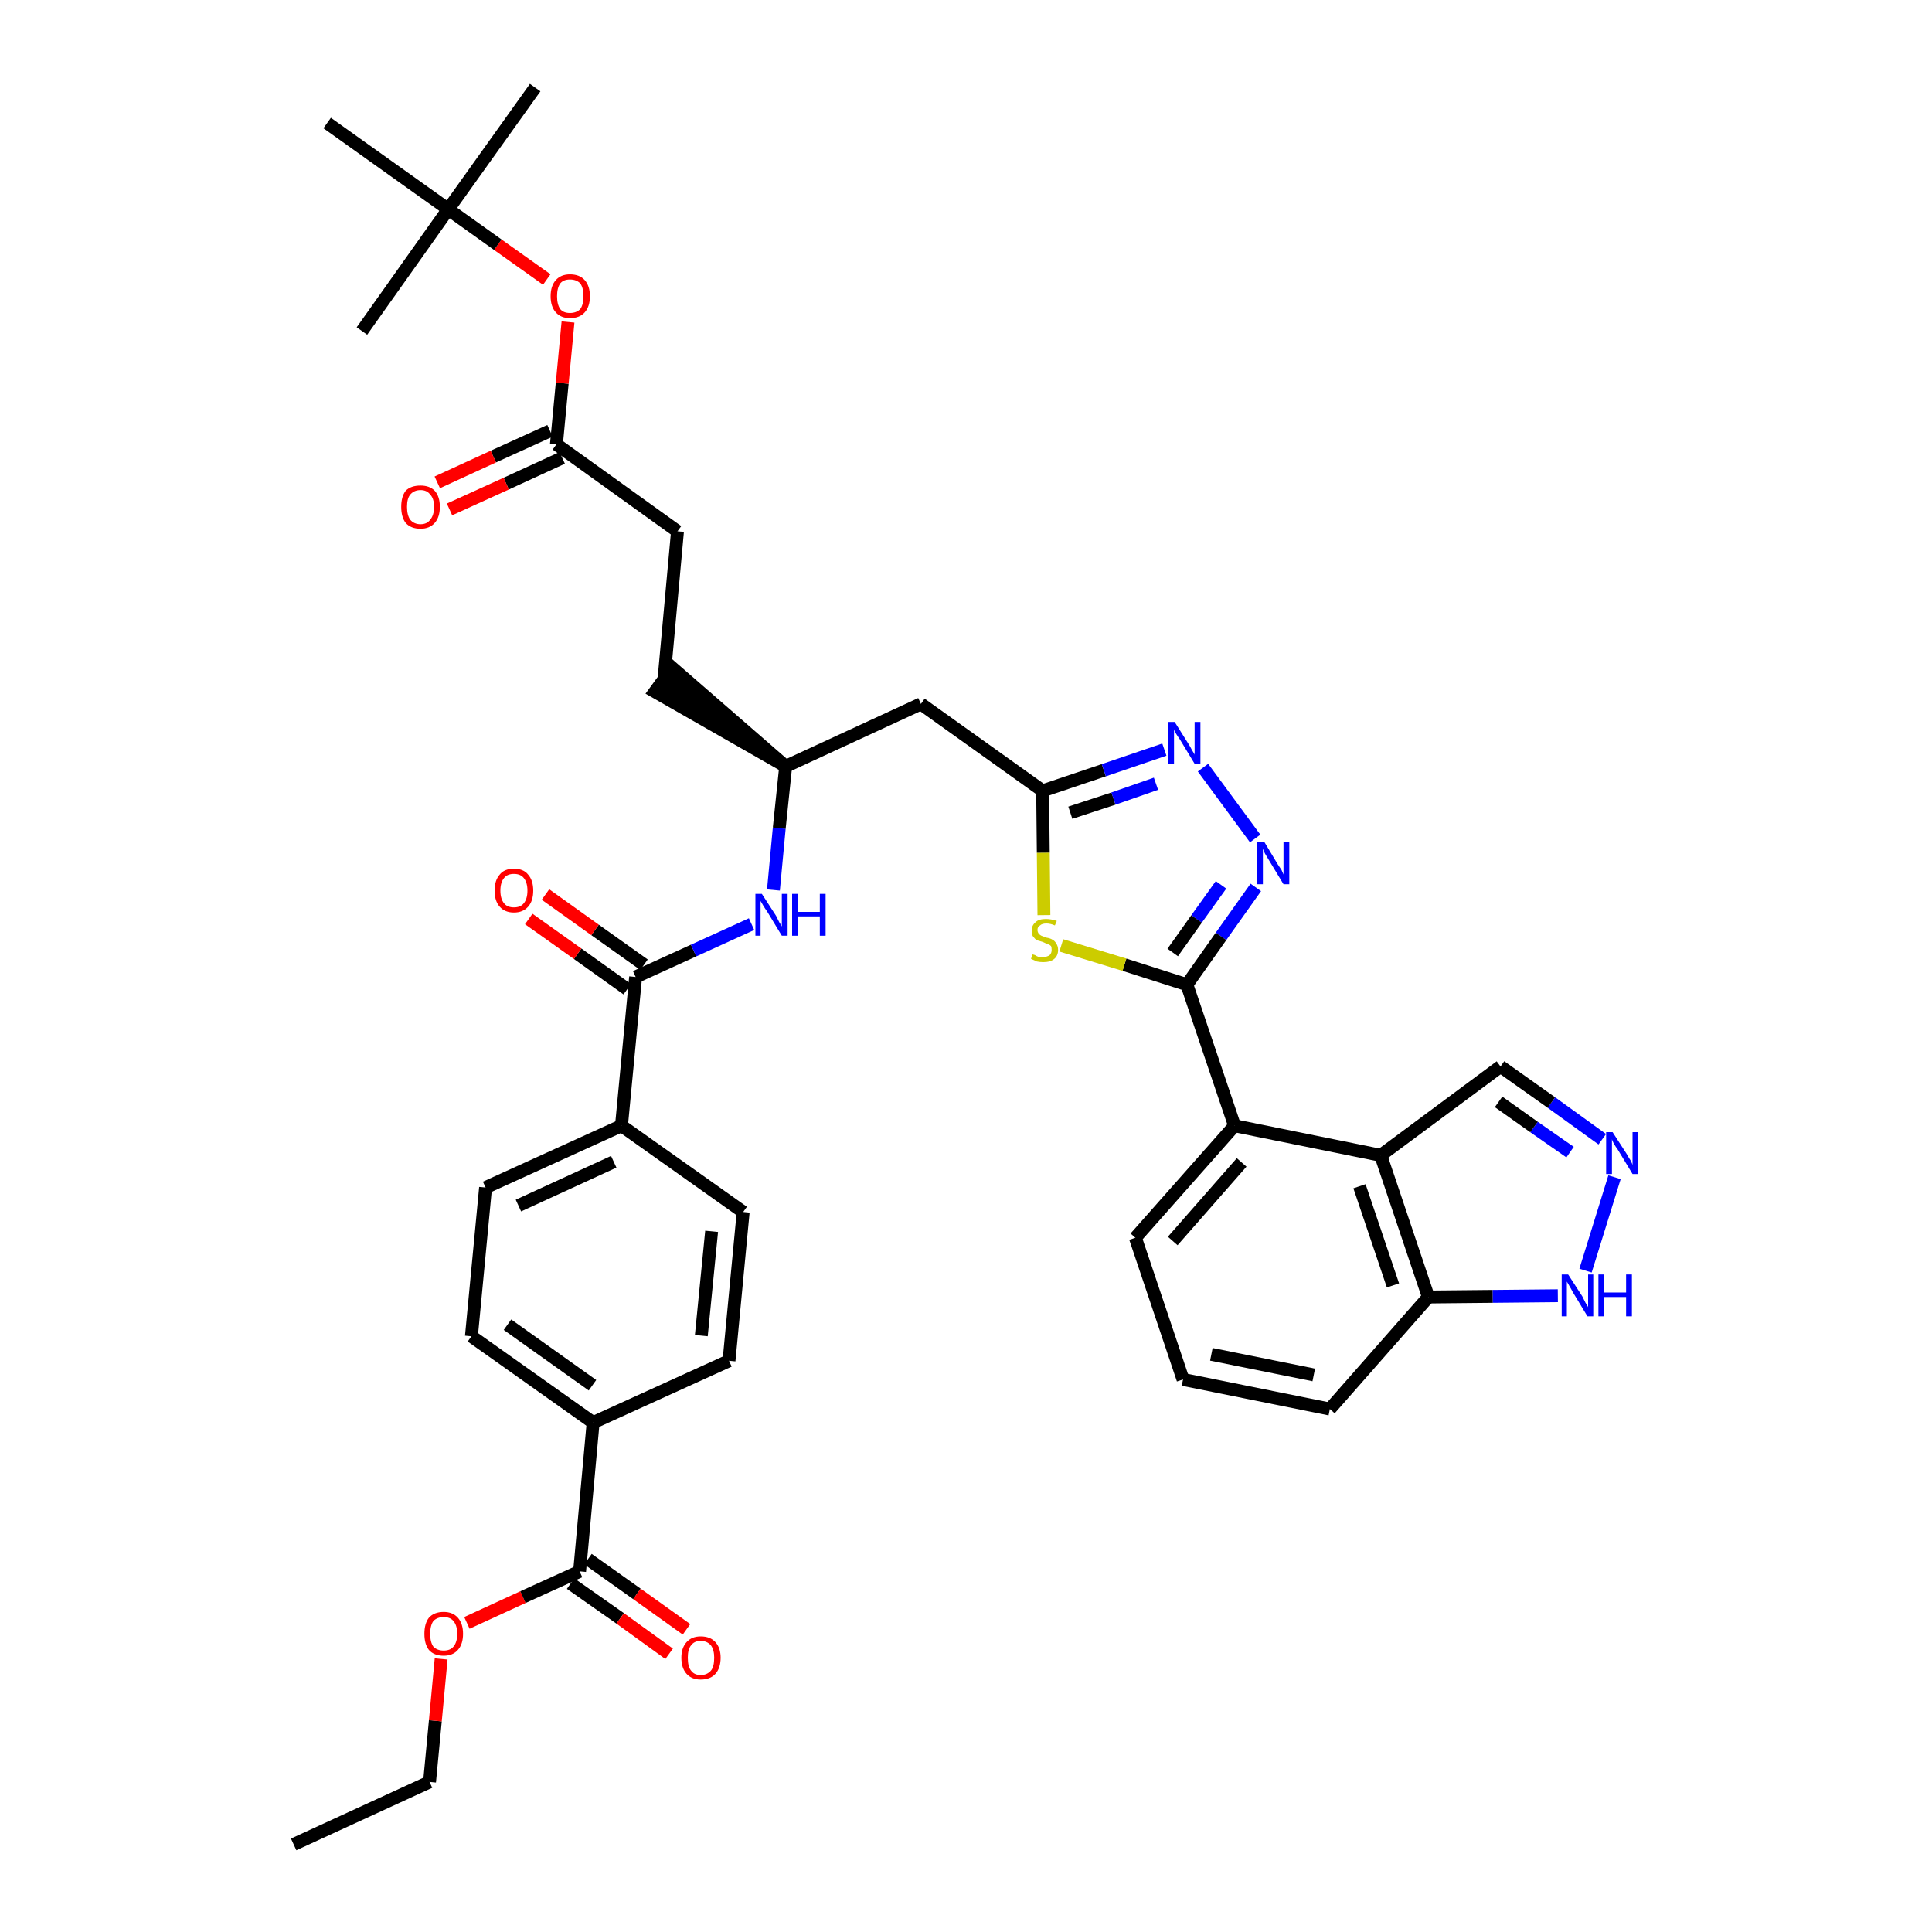 <?xml version='1.0' encoding='iso-8859-1'?>
<svg version='1.1' baseProfile='full'
              xmlns='http://www.w3.org/2000/svg'
                      xmlns:rdkit='http://www.rdkit.org/xml'
                      xmlns:xlink='http://www.w3.org/1999/xlink'
                  xml:space='preserve'
width='300px' height='300px' viewBox='0 0 300 300'>
<!-- END OF HEADER -->
<path class='bond-0 atom-0 atom-1' d='M 45.6,286.4 L 66.7,276.7' style='fill:none;fill-rule:evenodd;stroke:#000000;stroke-width:2.0px;stroke-linecap:butt;stroke-linejoin:miter;stroke-opacity:1' />
<path class='bond-1 atom-1 atom-2' d='M 66.7,276.7 L 67.6,267.2' style='fill:none;fill-rule:evenodd;stroke:#000000;stroke-width:2.0px;stroke-linecap:butt;stroke-linejoin:miter;stroke-opacity:1' />
<path class='bond-1 atom-1 atom-2' d='M 67.6,267.2 L 68.5,257.6' style='fill:none;fill-rule:evenodd;stroke:#FF0000;stroke-width:2.0px;stroke-linecap:butt;stroke-linejoin:miter;stroke-opacity:1' />
<path class='bond-2 atom-2 atom-3' d='M 72.5,252.0 L 81.2,248.0' style='fill:none;fill-rule:evenodd;stroke:#FF0000;stroke-width:2.0px;stroke-linecap:butt;stroke-linejoin:miter;stroke-opacity:1' />
<path class='bond-2 atom-2 atom-3' d='M 81.2,248.0 L 90.0,244.0' style='fill:none;fill-rule:evenodd;stroke:#000000;stroke-width:2.0px;stroke-linecap:butt;stroke-linejoin:miter;stroke-opacity:1' />
<path class='bond-3 atom-3 atom-4' d='M 88.6,245.9 L 96.3,251.3' style='fill:none;fill-rule:evenodd;stroke:#000000;stroke-width:2.0px;stroke-linecap:butt;stroke-linejoin:miter;stroke-opacity:1' />
<path class='bond-3 atom-3 atom-4' d='M 96.3,251.3 L 103.9,256.8' style='fill:none;fill-rule:evenodd;stroke:#FF0000;stroke-width:2.0px;stroke-linecap:butt;stroke-linejoin:miter;stroke-opacity:1' />
<path class='bond-3 atom-3 atom-4' d='M 91.3,242.1 L 98.9,247.5' style='fill:none;fill-rule:evenodd;stroke:#000000;stroke-width:2.0px;stroke-linecap:butt;stroke-linejoin:miter;stroke-opacity:1' />
<path class='bond-3 atom-3 atom-4' d='M 98.9,247.5 L 106.6,253.0' style='fill:none;fill-rule:evenodd;stroke:#FF0000;stroke-width:2.0px;stroke-linecap:butt;stroke-linejoin:miter;stroke-opacity:1' />
<path class='bond-4 atom-3 atom-5' d='M 90.0,244.0 L 92.1,220.9' style='fill:none;fill-rule:evenodd;stroke:#000000;stroke-width:2.0px;stroke-linecap:butt;stroke-linejoin:miter;stroke-opacity:1' />
<path class='bond-5 atom-5 atom-6' d='M 92.1,220.9 L 73.2,207.5' style='fill:none;fill-rule:evenodd;stroke:#000000;stroke-width:2.0px;stroke-linecap:butt;stroke-linejoin:miter;stroke-opacity:1' />
<path class='bond-5 atom-5 atom-6' d='M 92.0,215.1 L 78.8,205.7' style='fill:none;fill-rule:evenodd;stroke:#000000;stroke-width:2.0px;stroke-linecap:butt;stroke-linejoin:miter;stroke-opacity:1' />
<path class='bond-38 atom-38 atom-5' d='M 113.2,211.3 L 92.1,220.9' style='fill:none;fill-rule:evenodd;stroke:#000000;stroke-width:2.0px;stroke-linecap:butt;stroke-linejoin:miter;stroke-opacity:1' />
<path class='bond-6 atom-6 atom-7' d='M 73.2,207.5 L 75.4,184.4' style='fill:none;fill-rule:evenodd;stroke:#000000;stroke-width:2.0px;stroke-linecap:butt;stroke-linejoin:miter;stroke-opacity:1' />
<path class='bond-7 atom-7 atom-8' d='M 75.4,184.4 L 96.5,174.8' style='fill:none;fill-rule:evenodd;stroke:#000000;stroke-width:2.0px;stroke-linecap:butt;stroke-linejoin:miter;stroke-opacity:1' />
<path class='bond-7 atom-7 atom-8' d='M 80.5,187.2 L 95.3,180.4' style='fill:none;fill-rule:evenodd;stroke:#000000;stroke-width:2.0px;stroke-linecap:butt;stroke-linejoin:miter;stroke-opacity:1' />
<path class='bond-8 atom-8 atom-9' d='M 96.5,174.8 L 98.7,151.7' style='fill:none;fill-rule:evenodd;stroke:#000000;stroke-width:2.0px;stroke-linecap:butt;stroke-linejoin:miter;stroke-opacity:1' />
<path class='bond-36 atom-8 atom-37' d='M 96.5,174.8 L 115.4,188.2' style='fill:none;fill-rule:evenodd;stroke:#000000;stroke-width:2.0px;stroke-linecap:butt;stroke-linejoin:miter;stroke-opacity:1' />
<path class='bond-9 atom-9 atom-10' d='M 100.0,149.8 L 92.4,144.4' style='fill:none;fill-rule:evenodd;stroke:#000000;stroke-width:2.0px;stroke-linecap:butt;stroke-linejoin:miter;stroke-opacity:1' />
<path class='bond-9 atom-9 atom-10' d='M 92.4,144.4 L 84.7,138.9' style='fill:none;fill-rule:evenodd;stroke:#FF0000;stroke-width:2.0px;stroke-linecap:butt;stroke-linejoin:miter;stroke-opacity:1' />
<path class='bond-9 atom-9 atom-10' d='M 97.4,153.6 L 89.7,148.1' style='fill:none;fill-rule:evenodd;stroke:#000000;stroke-width:2.0px;stroke-linecap:butt;stroke-linejoin:miter;stroke-opacity:1' />
<path class='bond-9 atom-9 atom-10' d='M 89.7,148.1 L 82.1,142.7' style='fill:none;fill-rule:evenodd;stroke:#FF0000;stroke-width:2.0px;stroke-linecap:butt;stroke-linejoin:miter;stroke-opacity:1' />
<path class='bond-10 atom-9 atom-11' d='M 98.7,151.7 L 107.7,147.6' style='fill:none;fill-rule:evenodd;stroke:#000000;stroke-width:2.0px;stroke-linecap:butt;stroke-linejoin:miter;stroke-opacity:1' />
<path class='bond-10 atom-9 atom-11' d='M 107.7,147.6 L 116.7,143.5' style='fill:none;fill-rule:evenodd;stroke:#0000FF;stroke-width:2.0px;stroke-linecap:butt;stroke-linejoin:miter;stroke-opacity:1' />
<path class='bond-11 atom-11 atom-12' d='M 120.1,138.2 L 121.0,128.6' style='fill:none;fill-rule:evenodd;stroke:#0000FF;stroke-width:2.0px;stroke-linecap:butt;stroke-linejoin:miter;stroke-opacity:1' />
<path class='bond-11 atom-11 atom-12' d='M 121.0,128.6 L 122.0,119.0' style='fill:none;fill-rule:evenodd;stroke:#000000;stroke-width:2.0px;stroke-linecap:butt;stroke-linejoin:miter;stroke-opacity:1' />
<path class='bond-12 atom-12 atom-13' d='M 122.0,119.0 L 104.4,103.7 L 101.7,107.4 Z' style='fill:#000000;fill-rule:evenodd;fill-opacity:1;stroke:#000000;stroke-width:2.0px;stroke-linecap:butt;stroke-linejoin:miter;stroke-opacity:1;' />
<path class='bond-21 atom-12 atom-22' d='M 122.0,119.0 L 143.0,109.3' style='fill:none;fill-rule:evenodd;stroke:#000000;stroke-width:2.0px;stroke-linecap:butt;stroke-linejoin:miter;stroke-opacity:1' />
<path class='bond-13 atom-13 atom-14' d='M 103.1,105.5 L 105.2,82.5' style='fill:none;fill-rule:evenodd;stroke:#000000;stroke-width:2.0px;stroke-linecap:butt;stroke-linejoin:miter;stroke-opacity:1' />
<path class='bond-14 atom-14 atom-15' d='M 105.2,82.5 L 86.4,69.0' style='fill:none;fill-rule:evenodd;stroke:#000000;stroke-width:2.0px;stroke-linecap:butt;stroke-linejoin:miter;stroke-opacity:1' />
<path class='bond-15 atom-15 atom-16' d='M 85.4,66.9 L 76.6,70.9' style='fill:none;fill-rule:evenodd;stroke:#000000;stroke-width:2.0px;stroke-linecap:butt;stroke-linejoin:miter;stroke-opacity:1' />
<path class='bond-15 atom-15 atom-16' d='M 76.6,70.9 L 67.9,74.9' style='fill:none;fill-rule:evenodd;stroke:#FF0000;stroke-width:2.0px;stroke-linecap:butt;stroke-linejoin:miter;stroke-opacity:1' />
<path class='bond-15 atom-15 atom-16' d='M 87.3,71.1 L 78.6,75.1' style='fill:none;fill-rule:evenodd;stroke:#000000;stroke-width:2.0px;stroke-linecap:butt;stroke-linejoin:miter;stroke-opacity:1' />
<path class='bond-15 atom-15 atom-16' d='M 78.6,75.1 L 69.8,79.1' style='fill:none;fill-rule:evenodd;stroke:#FF0000;stroke-width:2.0px;stroke-linecap:butt;stroke-linejoin:miter;stroke-opacity:1' />
<path class='bond-16 atom-15 atom-17' d='M 86.4,69.0 L 87.3,59.5' style='fill:none;fill-rule:evenodd;stroke:#000000;stroke-width:2.0px;stroke-linecap:butt;stroke-linejoin:miter;stroke-opacity:1' />
<path class='bond-16 atom-15 atom-17' d='M 87.3,59.5 L 88.2,50.0' style='fill:none;fill-rule:evenodd;stroke:#FF0000;stroke-width:2.0px;stroke-linecap:butt;stroke-linejoin:miter;stroke-opacity:1' />
<path class='bond-17 atom-17 atom-18' d='M 84.9,43.4 L 77.3,38.0' style='fill:none;fill-rule:evenodd;stroke:#FF0000;stroke-width:2.0px;stroke-linecap:butt;stroke-linejoin:miter;stroke-opacity:1' />
<path class='bond-17 atom-17 atom-18' d='M 77.3,38.0 L 69.6,32.5' style='fill:none;fill-rule:evenodd;stroke:#000000;stroke-width:2.0px;stroke-linecap:butt;stroke-linejoin:miter;stroke-opacity:1' />
<path class='bond-18 atom-18 atom-19' d='M 69.6,32.5 L 83.1,13.6' style='fill:none;fill-rule:evenodd;stroke:#000000;stroke-width:2.0px;stroke-linecap:butt;stroke-linejoin:miter;stroke-opacity:1' />
<path class='bond-19 atom-18 atom-20' d='M 69.6,32.5 L 56.2,51.4' style='fill:none;fill-rule:evenodd;stroke:#000000;stroke-width:2.0px;stroke-linecap:butt;stroke-linejoin:miter;stroke-opacity:1' />
<path class='bond-20 atom-18 atom-21' d='M 69.6,32.5 L 50.8,19.1' style='fill:none;fill-rule:evenodd;stroke:#000000;stroke-width:2.0px;stroke-linecap:butt;stroke-linejoin:miter;stroke-opacity:1' />
<path class='bond-22 atom-22 atom-23' d='M 143.0,109.3 L 161.9,122.8' style='fill:none;fill-rule:evenodd;stroke:#000000;stroke-width:2.0px;stroke-linecap:butt;stroke-linejoin:miter;stroke-opacity:1' />
<path class='bond-23 atom-23 atom-24' d='M 161.9,122.8 L 171.4,119.6' style='fill:none;fill-rule:evenodd;stroke:#000000;stroke-width:2.0px;stroke-linecap:butt;stroke-linejoin:miter;stroke-opacity:1' />
<path class='bond-23 atom-23 atom-24' d='M 171.4,119.6 L 180.8,116.4' style='fill:none;fill-rule:evenodd;stroke:#0000FF;stroke-width:2.0px;stroke-linecap:butt;stroke-linejoin:miter;stroke-opacity:1' />
<path class='bond-23 atom-23 atom-24' d='M 166.2,126.2 L 172.9,124.0' style='fill:none;fill-rule:evenodd;stroke:#000000;stroke-width:2.0px;stroke-linecap:butt;stroke-linejoin:miter;stroke-opacity:1' />
<path class='bond-23 atom-23 atom-24' d='M 172.9,124.0 L 179.5,121.7' style='fill:none;fill-rule:evenodd;stroke:#0000FF;stroke-width:2.0px;stroke-linecap:butt;stroke-linejoin:miter;stroke-opacity:1' />
<path class='bond-39 atom-36 atom-23' d='M 162.1,142.1 L 162.0,132.4' style='fill:none;fill-rule:evenodd;stroke:#CCCC00;stroke-width:2.0px;stroke-linecap:butt;stroke-linejoin:miter;stroke-opacity:1' />
<path class='bond-39 atom-36 atom-23' d='M 162.0,132.4 L 161.9,122.8' style='fill:none;fill-rule:evenodd;stroke:#000000;stroke-width:2.0px;stroke-linecap:butt;stroke-linejoin:miter;stroke-opacity:1' />
<path class='bond-24 atom-24 atom-25' d='M 186.8,119.2 L 194.9,130.2' style='fill:none;fill-rule:evenodd;stroke:#0000FF;stroke-width:2.0px;stroke-linecap:butt;stroke-linejoin:miter;stroke-opacity:1' />
<path class='bond-25 atom-25 atom-26' d='M 195.0,137.8 L 189.6,145.4' style='fill:none;fill-rule:evenodd;stroke:#0000FF;stroke-width:2.0px;stroke-linecap:butt;stroke-linejoin:miter;stroke-opacity:1' />
<path class='bond-25 atom-25 atom-26' d='M 189.6,145.4 L 184.3,152.9' style='fill:none;fill-rule:evenodd;stroke:#000000;stroke-width:2.0px;stroke-linecap:butt;stroke-linejoin:miter;stroke-opacity:1' />
<path class='bond-25 atom-25 atom-26' d='M 189.6,137.4 L 185.8,142.7' style='fill:none;fill-rule:evenodd;stroke:#0000FF;stroke-width:2.0px;stroke-linecap:butt;stroke-linejoin:miter;stroke-opacity:1' />
<path class='bond-25 atom-25 atom-26' d='M 185.8,142.7 L 182.1,147.9' style='fill:none;fill-rule:evenodd;stroke:#000000;stroke-width:2.0px;stroke-linecap:butt;stroke-linejoin:miter;stroke-opacity:1' />
<path class='bond-26 atom-26 atom-27' d='M 184.3,152.9 L 191.7,174.8' style='fill:none;fill-rule:evenodd;stroke:#000000;stroke-width:2.0px;stroke-linecap:butt;stroke-linejoin:miter;stroke-opacity:1' />
<path class='bond-35 atom-26 atom-36' d='M 184.3,152.9 L 174.6,149.8' style='fill:none;fill-rule:evenodd;stroke:#000000;stroke-width:2.0px;stroke-linecap:butt;stroke-linejoin:miter;stroke-opacity:1' />
<path class='bond-35 atom-26 atom-36' d='M 174.6,149.8 L 164.8,146.8' style='fill:none;fill-rule:evenodd;stroke:#CCCC00;stroke-width:2.0px;stroke-linecap:butt;stroke-linejoin:miter;stroke-opacity:1' />
<path class='bond-27 atom-27 atom-28' d='M 191.7,174.8 L 176.3,192.2' style='fill:none;fill-rule:evenodd;stroke:#000000;stroke-width:2.0px;stroke-linecap:butt;stroke-linejoin:miter;stroke-opacity:1' />
<path class='bond-27 atom-27 atom-28' d='M 192.8,180.5 L 182.1,192.7' style='fill:none;fill-rule:evenodd;stroke:#000000;stroke-width:2.0px;stroke-linecap:butt;stroke-linejoin:miter;stroke-opacity:1' />
<path class='bond-40 atom-35 atom-27' d='M 214.4,179.4 L 191.7,174.8' style='fill:none;fill-rule:evenodd;stroke:#000000;stroke-width:2.0px;stroke-linecap:butt;stroke-linejoin:miter;stroke-opacity:1' />
<path class='bond-28 atom-28 atom-29' d='M 176.3,192.2 L 183.7,214.2' style='fill:none;fill-rule:evenodd;stroke:#000000;stroke-width:2.0px;stroke-linecap:butt;stroke-linejoin:miter;stroke-opacity:1' />
<path class='bond-29 atom-29 atom-30' d='M 183.7,214.2 L 206.5,218.8' style='fill:none;fill-rule:evenodd;stroke:#000000;stroke-width:2.0px;stroke-linecap:butt;stroke-linejoin:miter;stroke-opacity:1' />
<path class='bond-29 atom-29 atom-30' d='M 188.1,210.3 L 204.0,213.5' style='fill:none;fill-rule:evenodd;stroke:#000000;stroke-width:2.0px;stroke-linecap:butt;stroke-linejoin:miter;stroke-opacity:1' />
<path class='bond-30 atom-30 atom-31' d='M 206.5,218.8 L 221.8,201.4' style='fill:none;fill-rule:evenodd;stroke:#000000;stroke-width:2.0px;stroke-linecap:butt;stroke-linejoin:miter;stroke-opacity:1' />
<path class='bond-31 atom-31 atom-32' d='M 221.8,201.4 L 231.8,201.3' style='fill:none;fill-rule:evenodd;stroke:#000000;stroke-width:2.0px;stroke-linecap:butt;stroke-linejoin:miter;stroke-opacity:1' />
<path class='bond-31 atom-31 atom-32' d='M 231.8,201.3 L 241.9,201.2' style='fill:none;fill-rule:evenodd;stroke:#0000FF;stroke-width:2.0px;stroke-linecap:butt;stroke-linejoin:miter;stroke-opacity:1' />
<path class='bond-41 atom-35 atom-31' d='M 214.4,179.4 L 221.8,201.4' style='fill:none;fill-rule:evenodd;stroke:#000000;stroke-width:2.0px;stroke-linecap:butt;stroke-linejoin:miter;stroke-opacity:1' />
<path class='bond-41 atom-35 atom-31' d='M 211.1,184.2 L 216.3,199.6' style='fill:none;fill-rule:evenodd;stroke:#000000;stroke-width:2.0px;stroke-linecap:butt;stroke-linejoin:miter;stroke-opacity:1' />
<path class='bond-32 atom-32 atom-33' d='M 246.2,197.3 L 250.7,182.8' style='fill:none;fill-rule:evenodd;stroke:#0000FF;stroke-width:2.0px;stroke-linecap:butt;stroke-linejoin:miter;stroke-opacity:1' />
<path class='bond-33 atom-33 atom-34' d='M 248.8,176.9 L 240.9,171.2' style='fill:none;fill-rule:evenodd;stroke:#0000FF;stroke-width:2.0px;stroke-linecap:butt;stroke-linejoin:miter;stroke-opacity:1' />
<path class='bond-33 atom-33 atom-34' d='M 240.9,171.2 L 233.0,165.6' style='fill:none;fill-rule:evenodd;stroke:#000000;stroke-width:2.0px;stroke-linecap:butt;stroke-linejoin:miter;stroke-opacity:1' />
<path class='bond-33 atom-33 atom-34' d='M 243.8,178.9 L 238.2,175.0' style='fill:none;fill-rule:evenodd;stroke:#0000FF;stroke-width:2.0px;stroke-linecap:butt;stroke-linejoin:miter;stroke-opacity:1' />
<path class='bond-33 atom-33 atom-34' d='M 238.2,175.0 L 232.7,171.1' style='fill:none;fill-rule:evenodd;stroke:#000000;stroke-width:2.0px;stroke-linecap:butt;stroke-linejoin:miter;stroke-opacity:1' />
<path class='bond-34 atom-34 atom-35' d='M 233.0,165.6 L 214.4,179.4' style='fill:none;fill-rule:evenodd;stroke:#000000;stroke-width:2.0px;stroke-linecap:butt;stroke-linejoin:miter;stroke-opacity:1' />
<path class='bond-37 atom-37 atom-38' d='M 115.4,188.2 L 113.2,211.3' style='fill:none;fill-rule:evenodd;stroke:#000000;stroke-width:2.0px;stroke-linecap:butt;stroke-linejoin:miter;stroke-opacity:1' />
<path class='bond-37 atom-37 atom-38' d='M 110.5,191.2 L 108.9,207.4' style='fill:none;fill-rule:evenodd;stroke:#000000;stroke-width:2.0px;stroke-linecap:butt;stroke-linejoin:miter;stroke-opacity:1' />
<path  class='atom-2' d='M 65.9 253.7
Q 65.9 252.1, 66.6 251.2
Q 67.4 250.3, 68.9 250.3
Q 70.3 250.3, 71.1 251.2
Q 71.9 252.1, 71.9 253.7
Q 71.9 255.3, 71.1 256.2
Q 70.3 257.1, 68.9 257.1
Q 67.4 257.1, 66.6 256.2
Q 65.9 255.3, 65.9 253.7
M 68.9 256.3
Q 69.9 256.3, 70.4 255.7
Q 71.0 255.0, 71.0 253.7
Q 71.0 252.4, 70.4 251.7
Q 69.9 251.1, 68.9 251.1
Q 67.9 251.1, 67.3 251.7
Q 66.8 252.4, 66.8 253.7
Q 66.8 255.0, 67.3 255.7
Q 67.9 256.3, 68.9 256.3
' fill='#FF0000'/>
<path  class='atom-4' d='M 105.8 257.4
Q 105.8 255.9, 106.6 255.0
Q 107.4 254.1, 108.8 254.1
Q 110.3 254.1, 111.1 255.0
Q 111.9 255.9, 111.9 257.4
Q 111.9 259.0, 111.1 259.9
Q 110.3 260.8, 108.8 260.8
Q 107.4 260.8, 106.6 259.9
Q 105.8 259.0, 105.8 257.4
M 108.8 260.1
Q 109.8 260.1, 110.4 259.4
Q 110.9 258.8, 110.9 257.4
Q 110.9 256.2, 110.4 255.5
Q 109.8 254.8, 108.8 254.8
Q 107.8 254.8, 107.3 255.5
Q 106.8 256.1, 106.8 257.4
Q 106.8 258.8, 107.3 259.4
Q 107.8 260.1, 108.8 260.1
' fill='#FF0000'/>
<path  class='atom-10' d='M 76.8 138.3
Q 76.8 136.7, 77.6 135.8
Q 78.3 134.9, 79.8 134.9
Q 81.3 134.9, 82.0 135.8
Q 82.8 136.7, 82.8 138.3
Q 82.8 139.9, 82.0 140.8
Q 81.2 141.7, 79.8 141.7
Q 78.4 141.7, 77.6 140.8
Q 76.8 139.9, 76.8 138.3
M 79.8 140.9
Q 80.8 140.9, 81.3 140.3
Q 81.9 139.6, 81.9 138.3
Q 81.9 137.0, 81.3 136.3
Q 80.8 135.7, 79.8 135.7
Q 78.8 135.7, 78.3 136.3
Q 77.7 137.0, 77.7 138.3
Q 77.7 139.6, 78.3 140.3
Q 78.8 140.9, 79.8 140.9
' fill='#FF0000'/>
<path  class='atom-11' d='M 118.3 138.8
L 120.5 142.2
Q 120.7 142.6, 121.0 143.2
Q 121.4 143.8, 121.4 143.9
L 121.4 138.8
L 122.3 138.8
L 122.3 145.3
L 121.4 145.3
L 119.1 141.5
Q 118.8 141.1, 118.5 140.6
Q 118.2 140.1, 118.1 139.9
L 118.1 145.3
L 117.3 145.3
L 117.3 138.8
L 118.3 138.8
' fill='#0000FF'/>
<path  class='atom-11' d='M 123.0 138.8
L 123.9 138.8
L 123.9 141.6
L 127.3 141.6
L 127.3 138.8
L 128.2 138.8
L 128.2 145.3
L 127.3 145.3
L 127.3 142.3
L 123.9 142.3
L 123.9 145.3
L 123.0 145.3
L 123.0 138.8
' fill='#0000FF'/>
<path  class='atom-16' d='M 62.3 78.7
Q 62.3 77.1, 63.0 76.2
Q 63.8 75.4, 65.3 75.4
Q 66.7 75.4, 67.5 76.2
Q 68.3 77.1, 68.3 78.7
Q 68.3 80.3, 67.5 81.2
Q 66.7 82.1, 65.3 82.1
Q 63.8 82.1, 63.0 81.2
Q 62.3 80.3, 62.3 78.7
M 65.3 81.4
Q 66.3 81.4, 66.8 80.7
Q 67.4 80.0, 67.4 78.7
Q 67.4 77.4, 66.8 76.8
Q 66.3 76.1, 65.3 76.1
Q 64.3 76.1, 63.7 76.8
Q 63.2 77.4, 63.2 78.7
Q 63.2 80.0, 63.7 80.7
Q 64.3 81.4, 65.3 81.4
' fill='#FF0000'/>
<path  class='atom-17' d='M 85.5 46.0
Q 85.5 44.4, 86.3 43.5
Q 87.1 42.6, 88.5 42.6
Q 90.0 42.6, 90.8 43.5
Q 91.6 44.4, 91.6 46.0
Q 91.6 47.6, 90.8 48.5
Q 90.0 49.4, 88.5 49.4
Q 87.1 49.4, 86.3 48.5
Q 85.5 47.6, 85.5 46.0
M 88.5 48.6
Q 89.5 48.6, 90.1 48.0
Q 90.6 47.3, 90.6 46.0
Q 90.6 44.7, 90.1 44.0
Q 89.5 43.4, 88.5 43.4
Q 87.5 43.4, 87.0 44.0
Q 86.5 44.7, 86.5 46.0
Q 86.5 47.3, 87.0 48.0
Q 87.5 48.6, 88.5 48.6
' fill='#FF0000'/>
<path  class='atom-24' d='M 182.4 112.1
L 184.6 115.6
Q 184.8 115.9, 185.1 116.5
Q 185.5 117.1, 185.5 117.2
L 185.5 112.1
L 186.4 112.1
L 186.4 118.6
L 185.5 118.6
L 183.2 114.8
Q 182.9 114.4, 182.6 113.9
Q 182.3 113.4, 182.3 113.2
L 182.3 118.6
L 181.4 118.6
L 181.4 112.1
L 182.4 112.1
' fill='#0000FF'/>
<path  class='atom-25' d='M 196.3 130.7
L 198.4 134.2
Q 198.6 134.5, 199.0 135.1
Q 199.3 135.8, 199.3 135.8
L 199.3 130.7
L 200.2 130.7
L 200.2 137.3
L 199.3 137.3
L 197.0 133.5
Q 196.7 133.0, 196.4 132.5
Q 196.2 132.0, 196.1 131.8
L 196.1 137.3
L 195.2 137.3
L 195.2 130.7
L 196.3 130.7
' fill='#0000FF'/>
<path  class='atom-32' d='M 243.5 197.9
L 245.7 201.3
Q 245.9 201.7, 246.2 202.3
Q 246.6 202.9, 246.6 203.0
L 246.6 197.9
L 247.4 197.9
L 247.4 204.4
L 246.5 204.4
L 244.2 200.6
Q 244.0 200.2, 243.7 199.7
Q 243.4 199.2, 243.3 199.0
L 243.3 204.4
L 242.5 204.4
L 242.5 197.9
L 243.5 197.9
' fill='#0000FF'/>
<path  class='atom-32' d='M 248.2 197.9
L 249.1 197.9
L 249.1 200.7
L 252.5 200.7
L 252.5 197.9
L 253.4 197.9
L 253.4 204.4
L 252.5 204.4
L 252.5 201.4
L 249.1 201.4
L 249.1 204.4
L 248.2 204.4
L 248.2 197.9
' fill='#0000FF'/>
<path  class='atom-33' d='M 250.4 175.8
L 252.6 179.2
Q 252.8 179.6, 253.2 180.2
Q 253.5 180.8, 253.5 180.9
L 253.5 175.8
L 254.4 175.8
L 254.4 182.3
L 253.5 182.3
L 251.2 178.5
Q 250.9 178.1, 250.6 177.6
Q 250.3 177.0, 250.3 176.9
L 250.3 182.3
L 249.4 182.3
L 249.4 175.8
L 250.4 175.8
' fill='#0000FF'/>
<path  class='atom-36' d='M 160.3 148.2
Q 160.4 148.2, 160.7 148.3
Q 161.0 148.5, 161.3 148.6
Q 161.7 148.6, 162.0 148.6
Q 162.6 148.6, 163.0 148.3
Q 163.3 148.0, 163.3 147.5
Q 163.3 147.1, 163.2 146.9
Q 163.0 146.7, 162.7 146.6
Q 162.4 146.5, 162.0 146.3
Q 161.4 146.1, 161.0 146.0
Q 160.7 145.8, 160.4 145.4
Q 160.2 145.1, 160.2 144.5
Q 160.2 143.7, 160.8 143.2
Q 161.3 142.7, 162.4 142.7
Q 163.2 142.7, 164.1 143.0
L 163.8 143.7
Q 163.1 143.4, 162.5 143.4
Q 161.8 143.4, 161.5 143.7
Q 161.1 143.9, 161.1 144.4
Q 161.1 144.7, 161.3 145.0
Q 161.5 145.2, 161.7 145.3
Q 162.0 145.4, 162.5 145.6
Q 163.1 145.7, 163.4 145.9
Q 163.8 146.1, 164.0 146.5
Q 164.3 146.9, 164.3 147.5
Q 164.3 148.4, 163.7 148.9
Q 163.1 149.4, 162.0 149.4
Q 161.5 149.4, 161.0 149.3
Q 160.6 149.1, 160.1 148.9
L 160.3 148.2
' fill='#CCCC00'/>
</svg>

